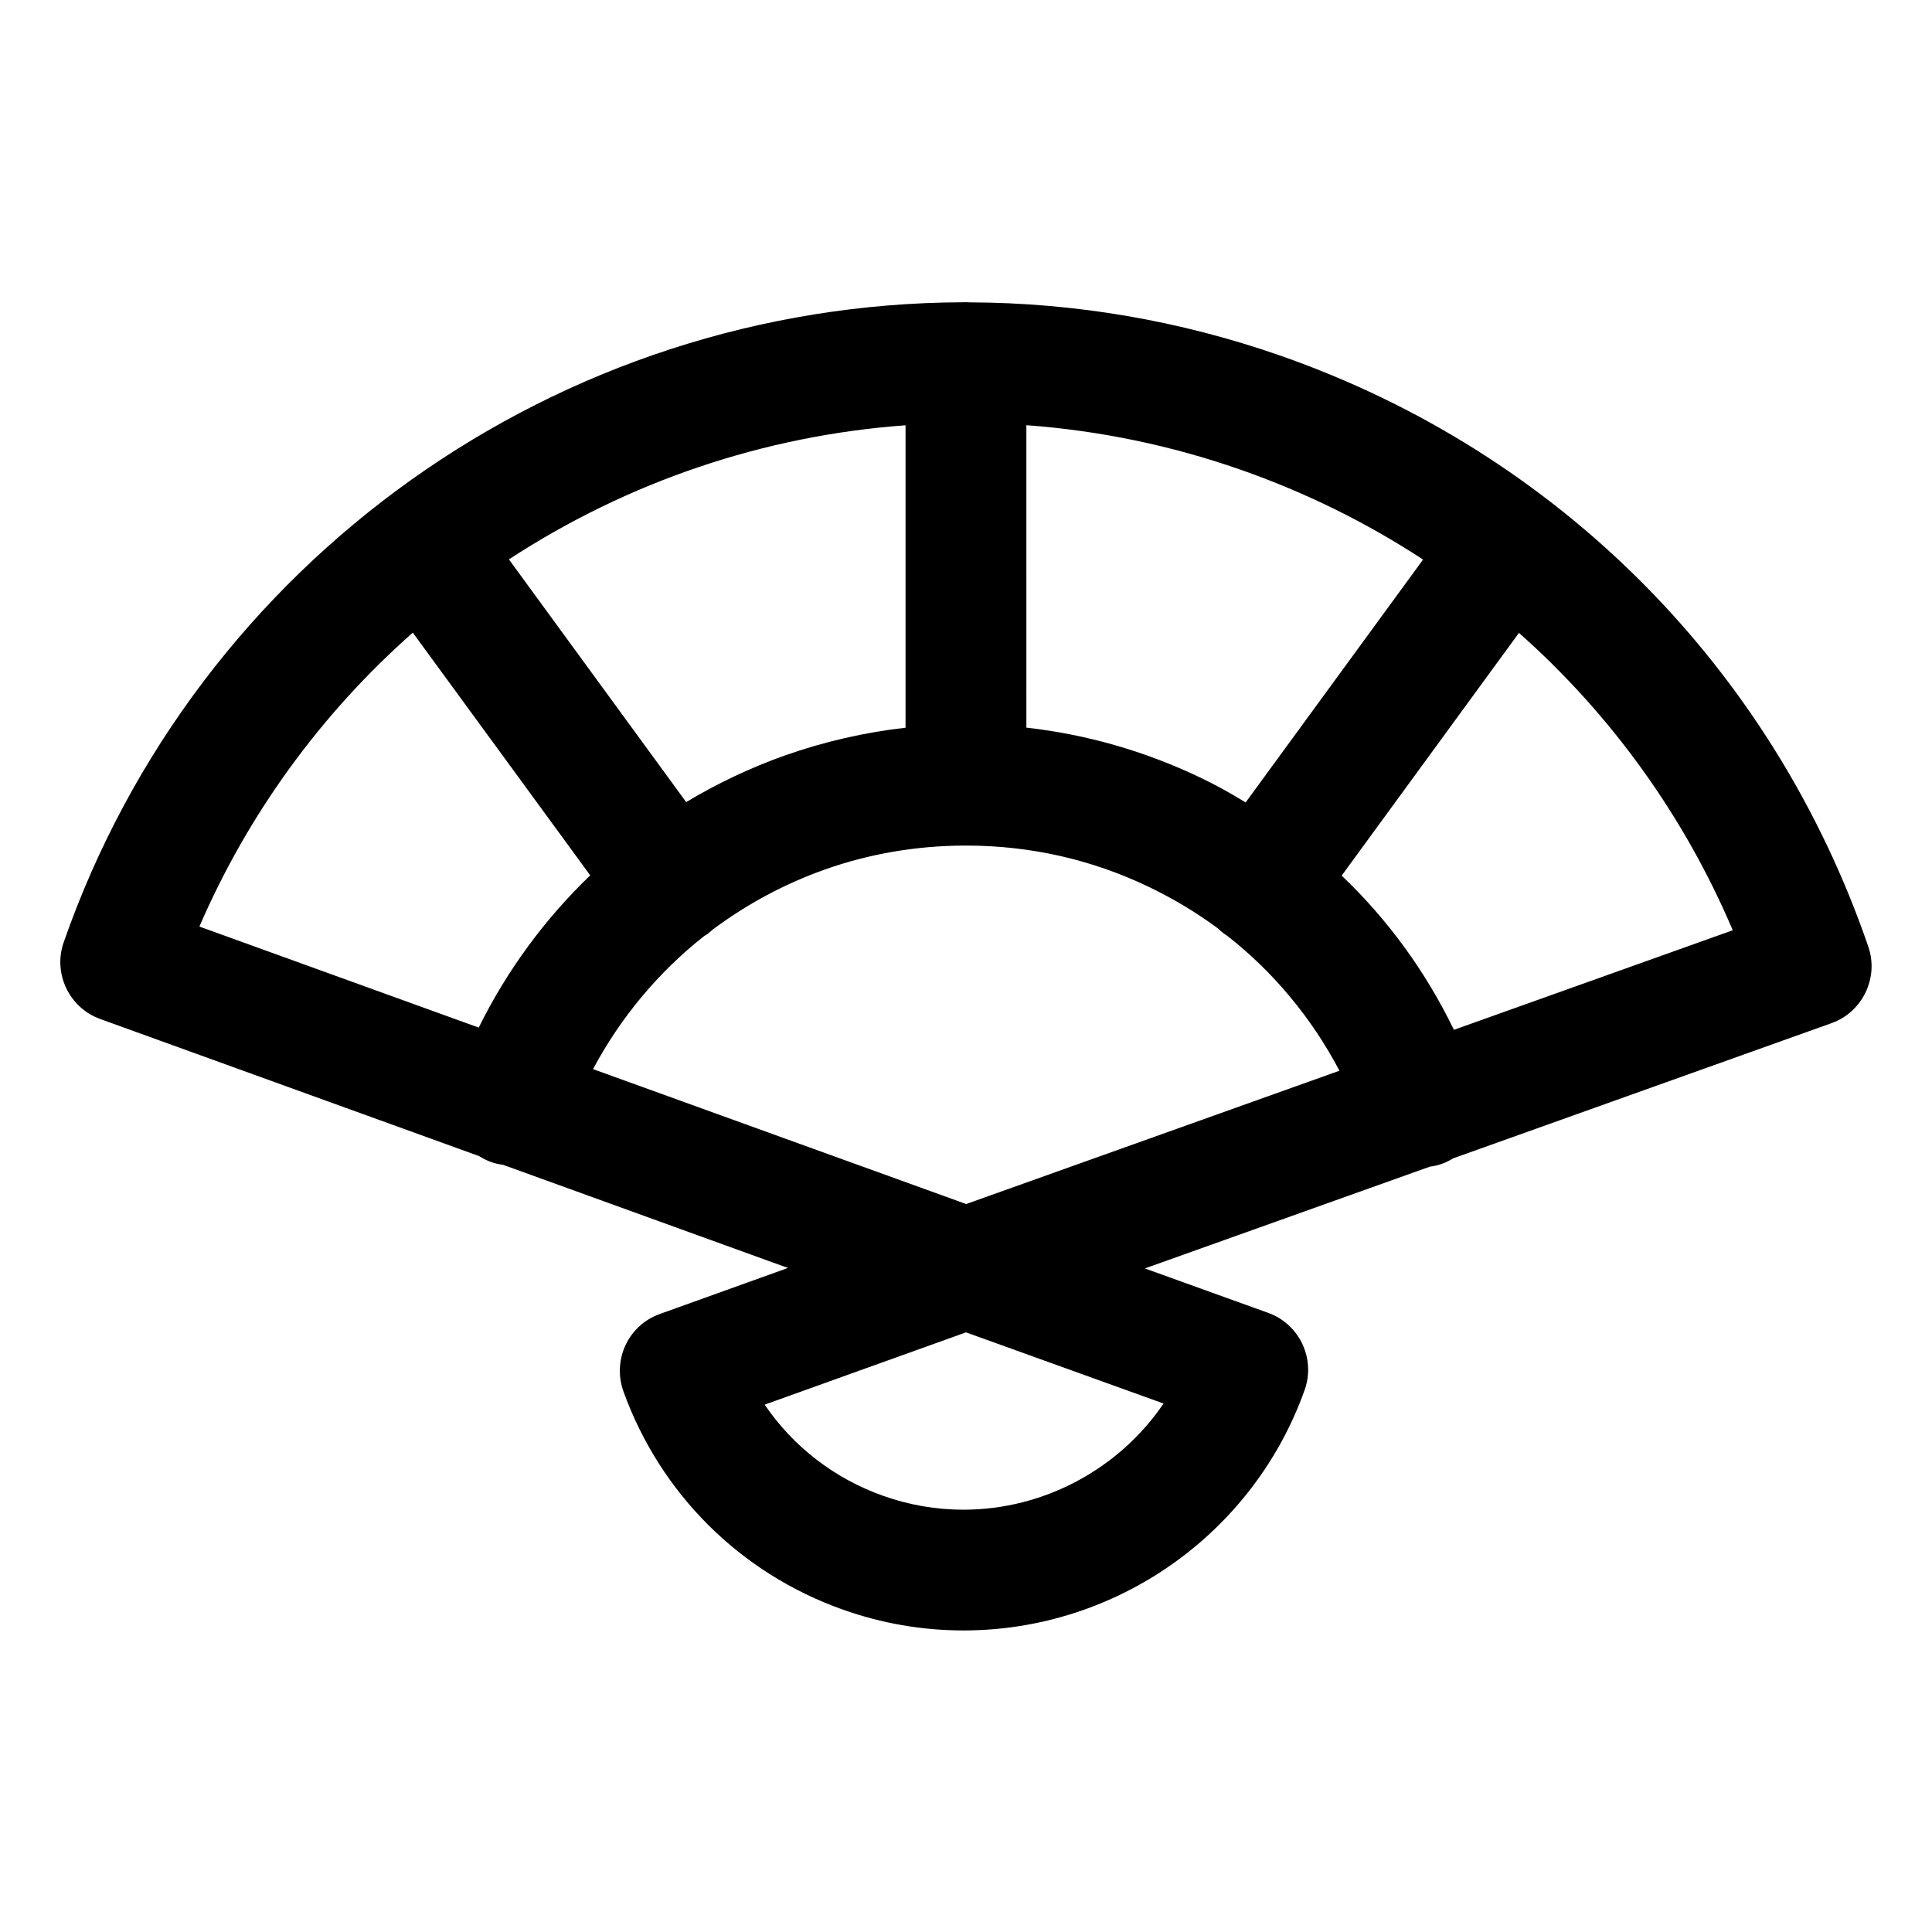 <?xml version="1.0" encoding="utf-8"?>
<!-- Generator: Adobe Illustrator 22.1.0, SVG Export Plug-In . SVG Version: 6.00 Build 0)  -->
<svg version="1.1" id="Regular" xmlns="http://www.w3.org/2000/svg" xmlns:xlink="http://www.w3.org/1999/xlink" x="0px" y="0px"
	 viewBox="0 0 24 24" style="enable-background:new 0 0 24 24;" xml:space="preserve">
<title>accessories-hand-fan</title>
<g>
	<path d="M11.969,20.254c-0.511,0-1.016-0.087-1.502-0.26c-1.272-0.452-2.265-1.44-2.723-2.711
		c-0.067-0.187-0.057-0.396,0.027-0.574c0.085-0.181,0.236-0.318,0.425-0.386l1.592-0.572L6.25,14.47
		c-0.054-0.007-0.104-0.018-0.152-0.036c-0.05-0.018-0.098-0.042-0.145-0.072l-4.709-1.704c-0.385-0.139-0.588-0.566-0.453-0.952
		c1.655-4.742,6.143-7.935,11.173-7.951C11.977,3.755,11.99,3.754,12,3.754c0.014,0,0.027,0.001,0.041,0.002
		c1.318,0.004,2.617,0.227,3.859,0.66c3.455,1.206,6.119,3.883,7.309,7.344c0.133,0.387-0.073,0.813-0.457,0.95L18.05,14.39
		c-0.046,0.029-0.093,0.052-0.142,0.069c-0.052,0.019-0.101,0.028-0.144,0.033l-3.542,1.265l1.532,0.552
		c0.388,0.139,0.591,0.569,0.453,0.957C15.571,19.053,13.868,20.254,11.969,20.254z M9.499,17.449
		c0.354,0.521,0.865,0.917,1.47,1.132c0.323,0.115,0.659,0.173,1,0.173c0.999,0,1.934-0.507,2.485-1.319L12,16.551L9.499,17.449z
		 M12.002,14.957l4.637-1.656c-0.344-0.655-0.823-1.231-1.401-1.682c-0.01-0.006-0.019-0.012-0.027-0.017
		c-0.031-0.023-0.059-0.046-0.084-0.071c-0.269-0.198-0.559-0.372-0.863-0.517c-0.704-0.337-1.461-0.508-2.249-0.51
		c-0.005,0-0.028,0-0.034,0c-0.599,0.002-1.181,0.102-1.73,0.296c-0.501,0.177-0.973,0.43-1.402,0.751
		c-0.021,0.019-0.039,0.035-0.06,0.051c-0.011,0.008-0.025,0.017-0.04,0.025c-0.569,0.447-1.041,1.014-1.382,1.654L12.002,14.957z
		 M16.667,10.877c0.577,0.551,1.044,1.193,1.394,1.916l3.464-1.237c-0.601-1.414-1.51-2.679-2.656-3.694L16.667,10.877z
		 M5.947,12.765c0.347-0.704,0.819-1.348,1.385-1.891L5.128,7.859c-1.141,1.007-2.049,2.257-2.651,3.651L5.947,12.765z M12.75,9.039
		c0.748,0.084,1.473,0.292,2.162,0.621c0.182,0.087,0.368,0.189,0.562,0.308l2.204-3.017c-0.708-0.463-1.471-0.838-2.272-1.118
		c-0.86-0.3-1.752-0.485-2.656-0.551V9.039z M8.524,9.964c0.391-0.235,0.803-0.429,1.228-0.58c0.485-0.171,0.987-0.286,1.497-0.344
		V5.283C9.492,5.411,7.802,5.982,6.322,6.949L8.524,9.964z"/>
</g>
</svg>
